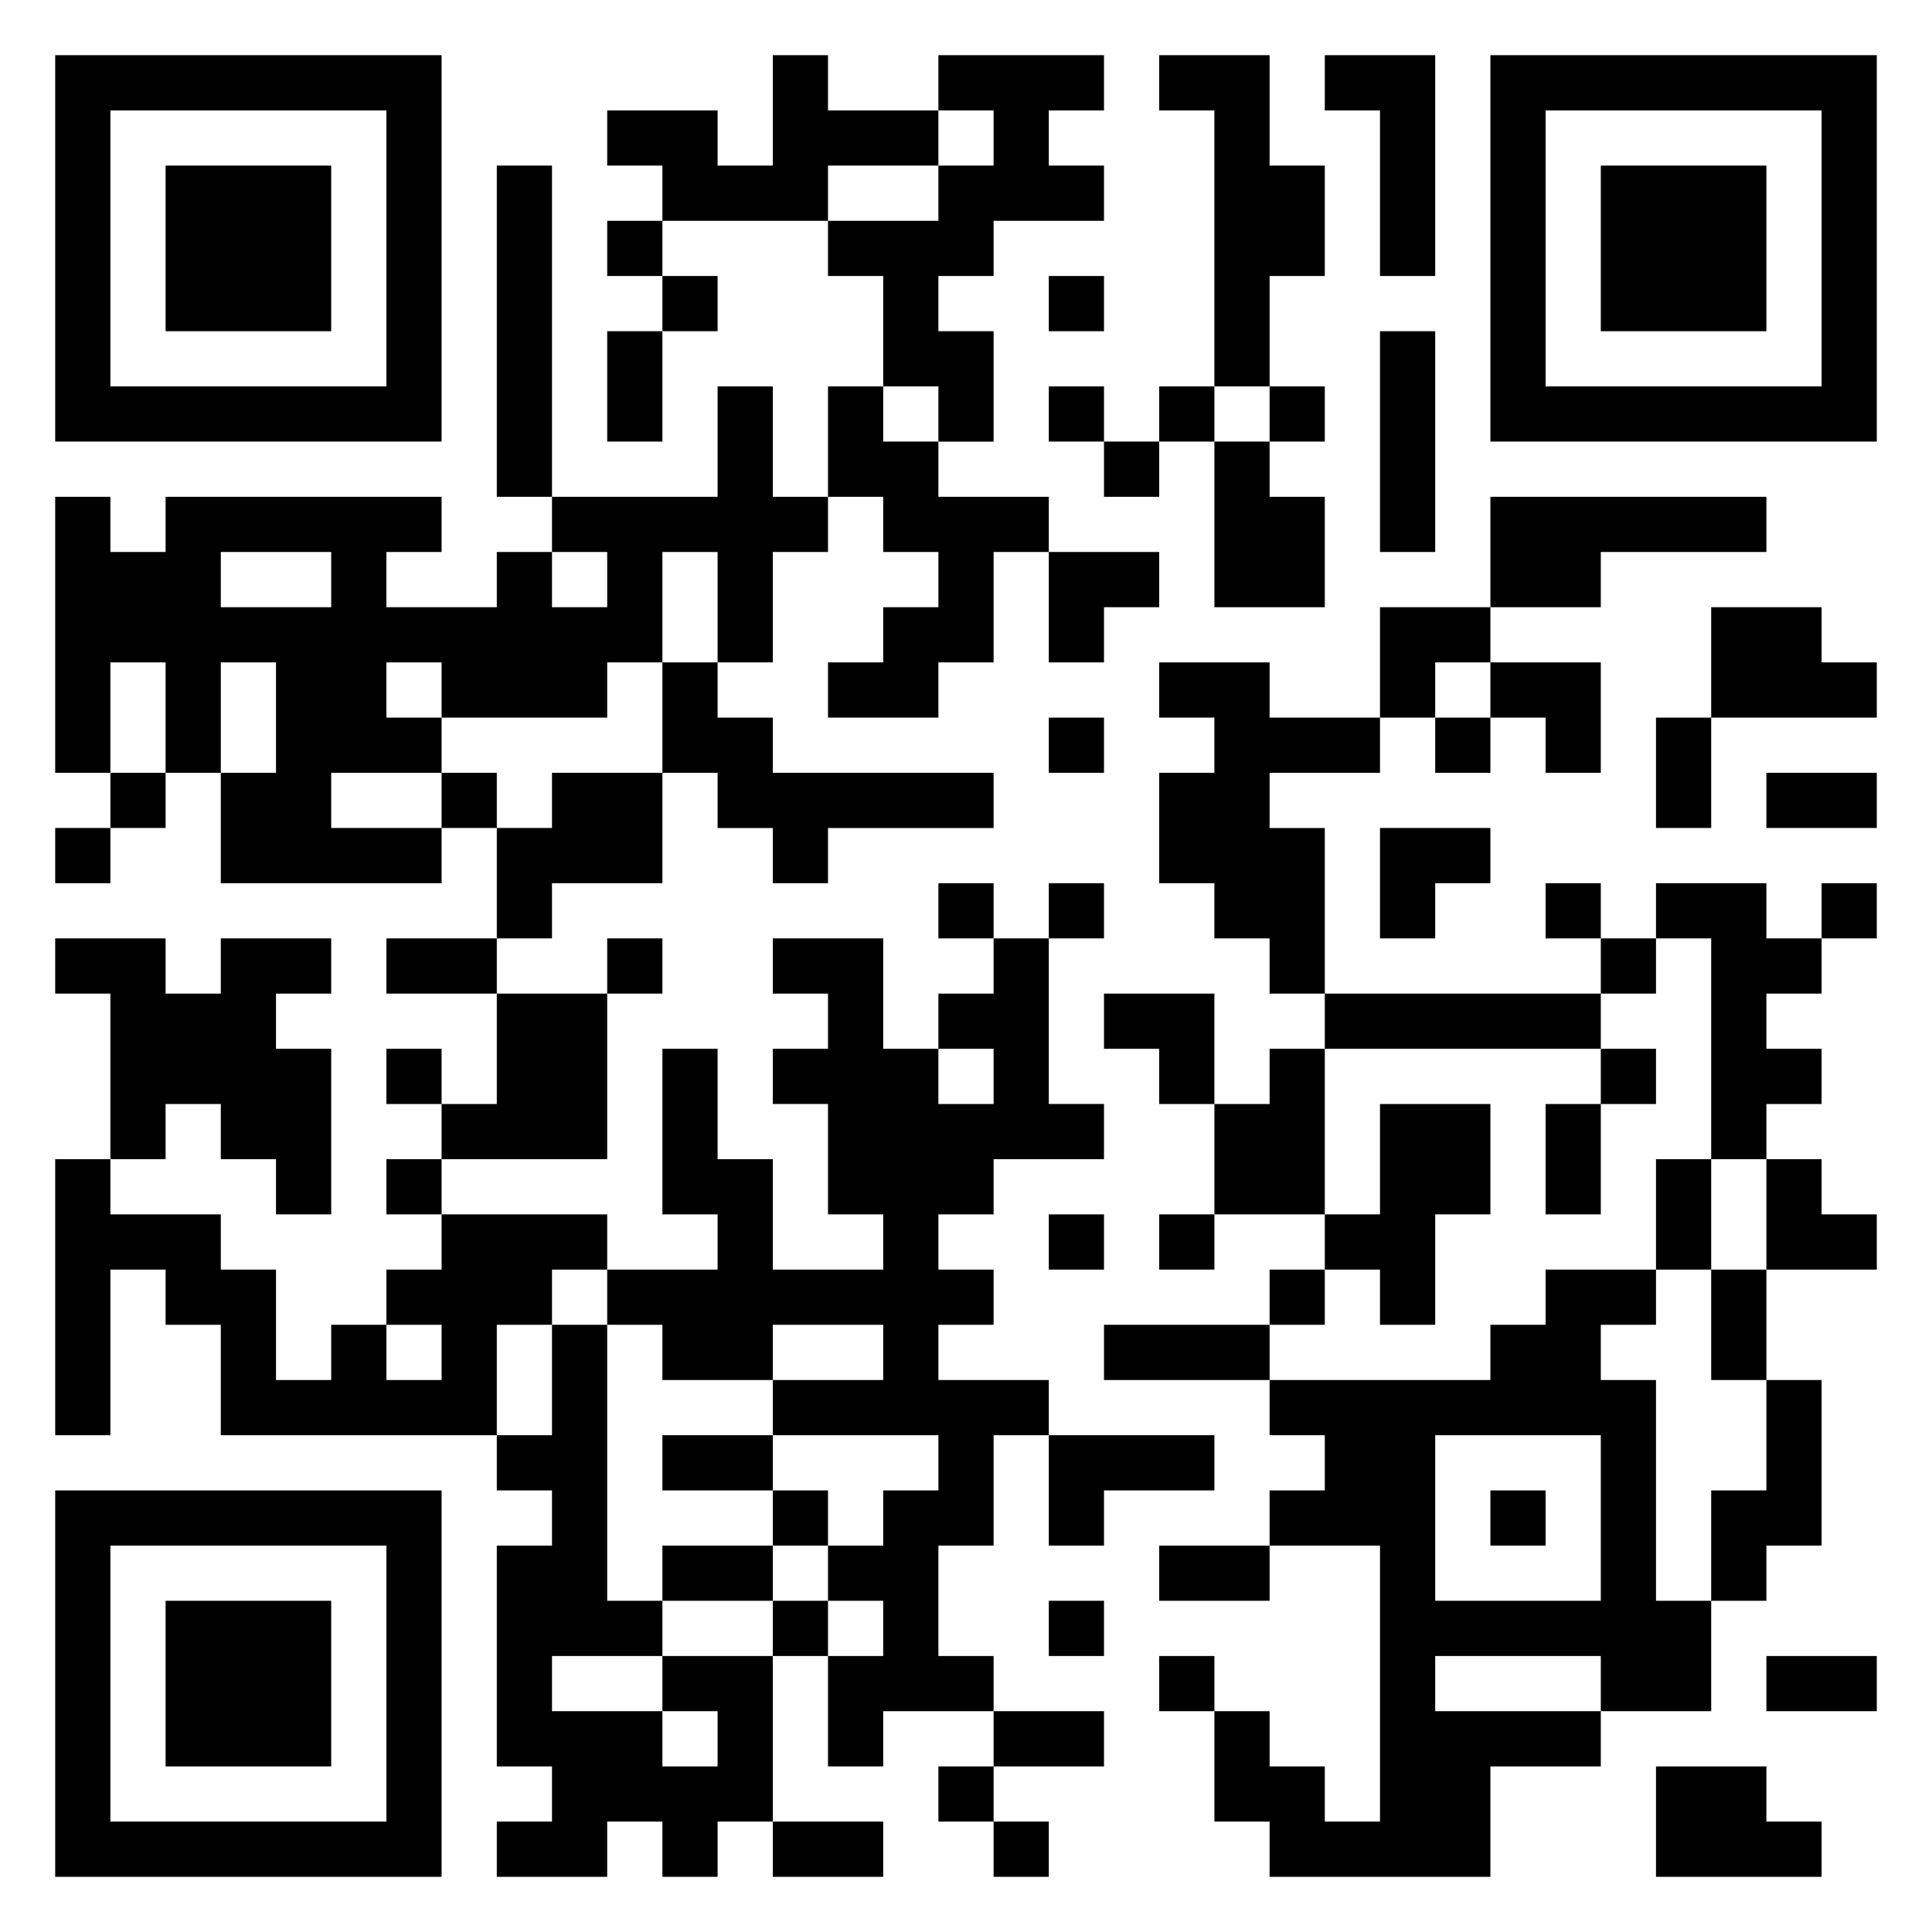 <svg xmlns="http://www.w3.org/2000/svg" viewBox="0 0 35 35"><path d="M1 1h7v7h-7zM14 1h1v1h2v1h-2v1h-3v-1h-1v-1h2v1h1zM17 1h3v1h-1v1h1v1h-2v1h-1v1h1v2h-1v-1h-1v-2h-1v-1h2v-1h1v-1h-1zM21 1h2v2h1v2h-1v2h-1v-5h-1zM24 1h2v4h-1v-3h-1zM27 1h7v7h-7zM2 2v5h5v-5zM28 2v5h5v-5zM3 3h3v3h-3zM9 3h1v6h-1zM29 3h3v3h-3zM11 4h1v1h-1zM12 5h1v1h-1zM19 5h1v1h-1zM11 6h1v2h-1zM25 6h1v4h-1zM13 7h1v2h1v1h-1v2h-1v-2h-1v2h-1v1h-3v-1h-1v1h1v1h-2v1h2v1h-4v-2h1v-2h-1v2h-1v-2h-1v2h-1v-5h1v1h1v-1h5v1h-1v1h2v-1h1v1h1v-1h-1v-1h3zM15 7h1v1h1v1h2v1h-1v2h-1v1h-2v-1h1v-1h1v-1h-1v-1h-1zM19 7h1v1h-1zM21 7h1v1h-1zM23 7h1v1h-1zM20 8h1v1h-1zM22 8h1v1h1v2h-2zM27 9h5v1h-3v1h-2zM4 10v1h2v-1zM19 10h2v1h-1v1h-1zM25 11h2v1h-1v1h-1zM31 11h2v1h1v1h-3zM12 12h1v1h1v1h4v1h-3v1h-1v-1h-1v-1h-1zM21 12h2v1h2v1h-2v1h1v3h-1v-1h-1v-1h-1v-2h1v-1h-1zM27 12h2v2h-1v-1h-1zM19 13h1v1h-1zM26 13h1v1h-1zM30 13h1v2h-1zM2 14h1v1h-1zM8 14h1v1h-1zM10 14h2v2h-2v1h-1v-2h1zM32 14h2v1h-2zM1 15h1v1h-1zM25 15h2v1h-1v1h-1zM17 16h1v1h-1zM19 16h1v1h-1zM28 16h1v1h-1zM30 16h2v1h1v1h-1v1h1v1h-1v1h-1v-4h-1zM33 16h1v1h-1zM1 17h2v1h1v-1h2v1h-1v1h1v3h-1v-1h-1v-1h-1v1h-1v-3h-1zM7 17h2v1h-2zM11 17h1v1h-1zM14 17h2v2h1v1h1v-1h-1v-1h1v-1h1v3h1v1h-2v1h-1v1h1v1h-1v1h2v1h-1v2h-1v2h1v1h-2v1h-1v-2h1v-1h-1v-1h1v-1h1v-1h-3v-1h2v-1h-2v1h-2v-1h-1v-1h2v-1h-1v-3h1v2h1v2h2v-1h-1v-2h-1v-1h1v-1h-1zM29 17h1v1h-1zM9 18h2v3h-3v-1h1zM20 18h2v2h-1v-1h-1zM24 18h5v1h-5zM7 19h1v1h-1zM23 19h1v3h-2v-2h1zM29 19h1v1h-1zM25 20h2v2h-1v2h-1v-1h-1v-1h1zM28 20h1v2h-1zM1 21h1v1h2v1h1v2h1v-1h1v1h1v-1h-1v-1h1v-1h3v1h-1v1h-1v2h-5v-2h-1v-1h-1v3h-1zM7 21h1v1h-1zM30 21h1v2h-1zM32 21h1v1h1v1h-2zM19 22h1v1h-1zM21 22h1v1h-1zM23 23h1v1h-1zM28 23h2v1h-1v1h1v4h1v2h-2v-1h-3v1h3v1h-2v2h-4v-1h-1v-2h1v1h1v1h1v-5h-2v-1h1v-1h-1v-1h4v-1h1zM31 23h1v2h-1zM10 24h1v5h1v1h-2v1h2v1h1v-1h-1v-1h2v3h-1v1h-1v-1h-1v1h-2v-1h1v-1h-1v-4h1v-1h-1v-1h1zM20 24h3v1h-3zM32 25h1v3h-1v1h-1v-2h1zM12 26h2v1h-2zM19 26h3v1h-2v1h-1zM26 26v3h3v-3zM1 27h7v7h-7zM14 27h1v1h-1zM27 27h1v1h-1zM2 28v5h5v-5zM12 28h2v1h-2zM21 28h2v1h-2zM3 29h3v3h-3zM14 29h1v1h-1zM19 29h1v1h-1zM21 30h1v1h-1zM32 30h2v1h-2zM18 31h2v1h-2zM17 32h1v1h-1zM30 32h2v1h1v1h-3zM14 33h2v1h-2zM18 33h1v1h-1z"/></svg>